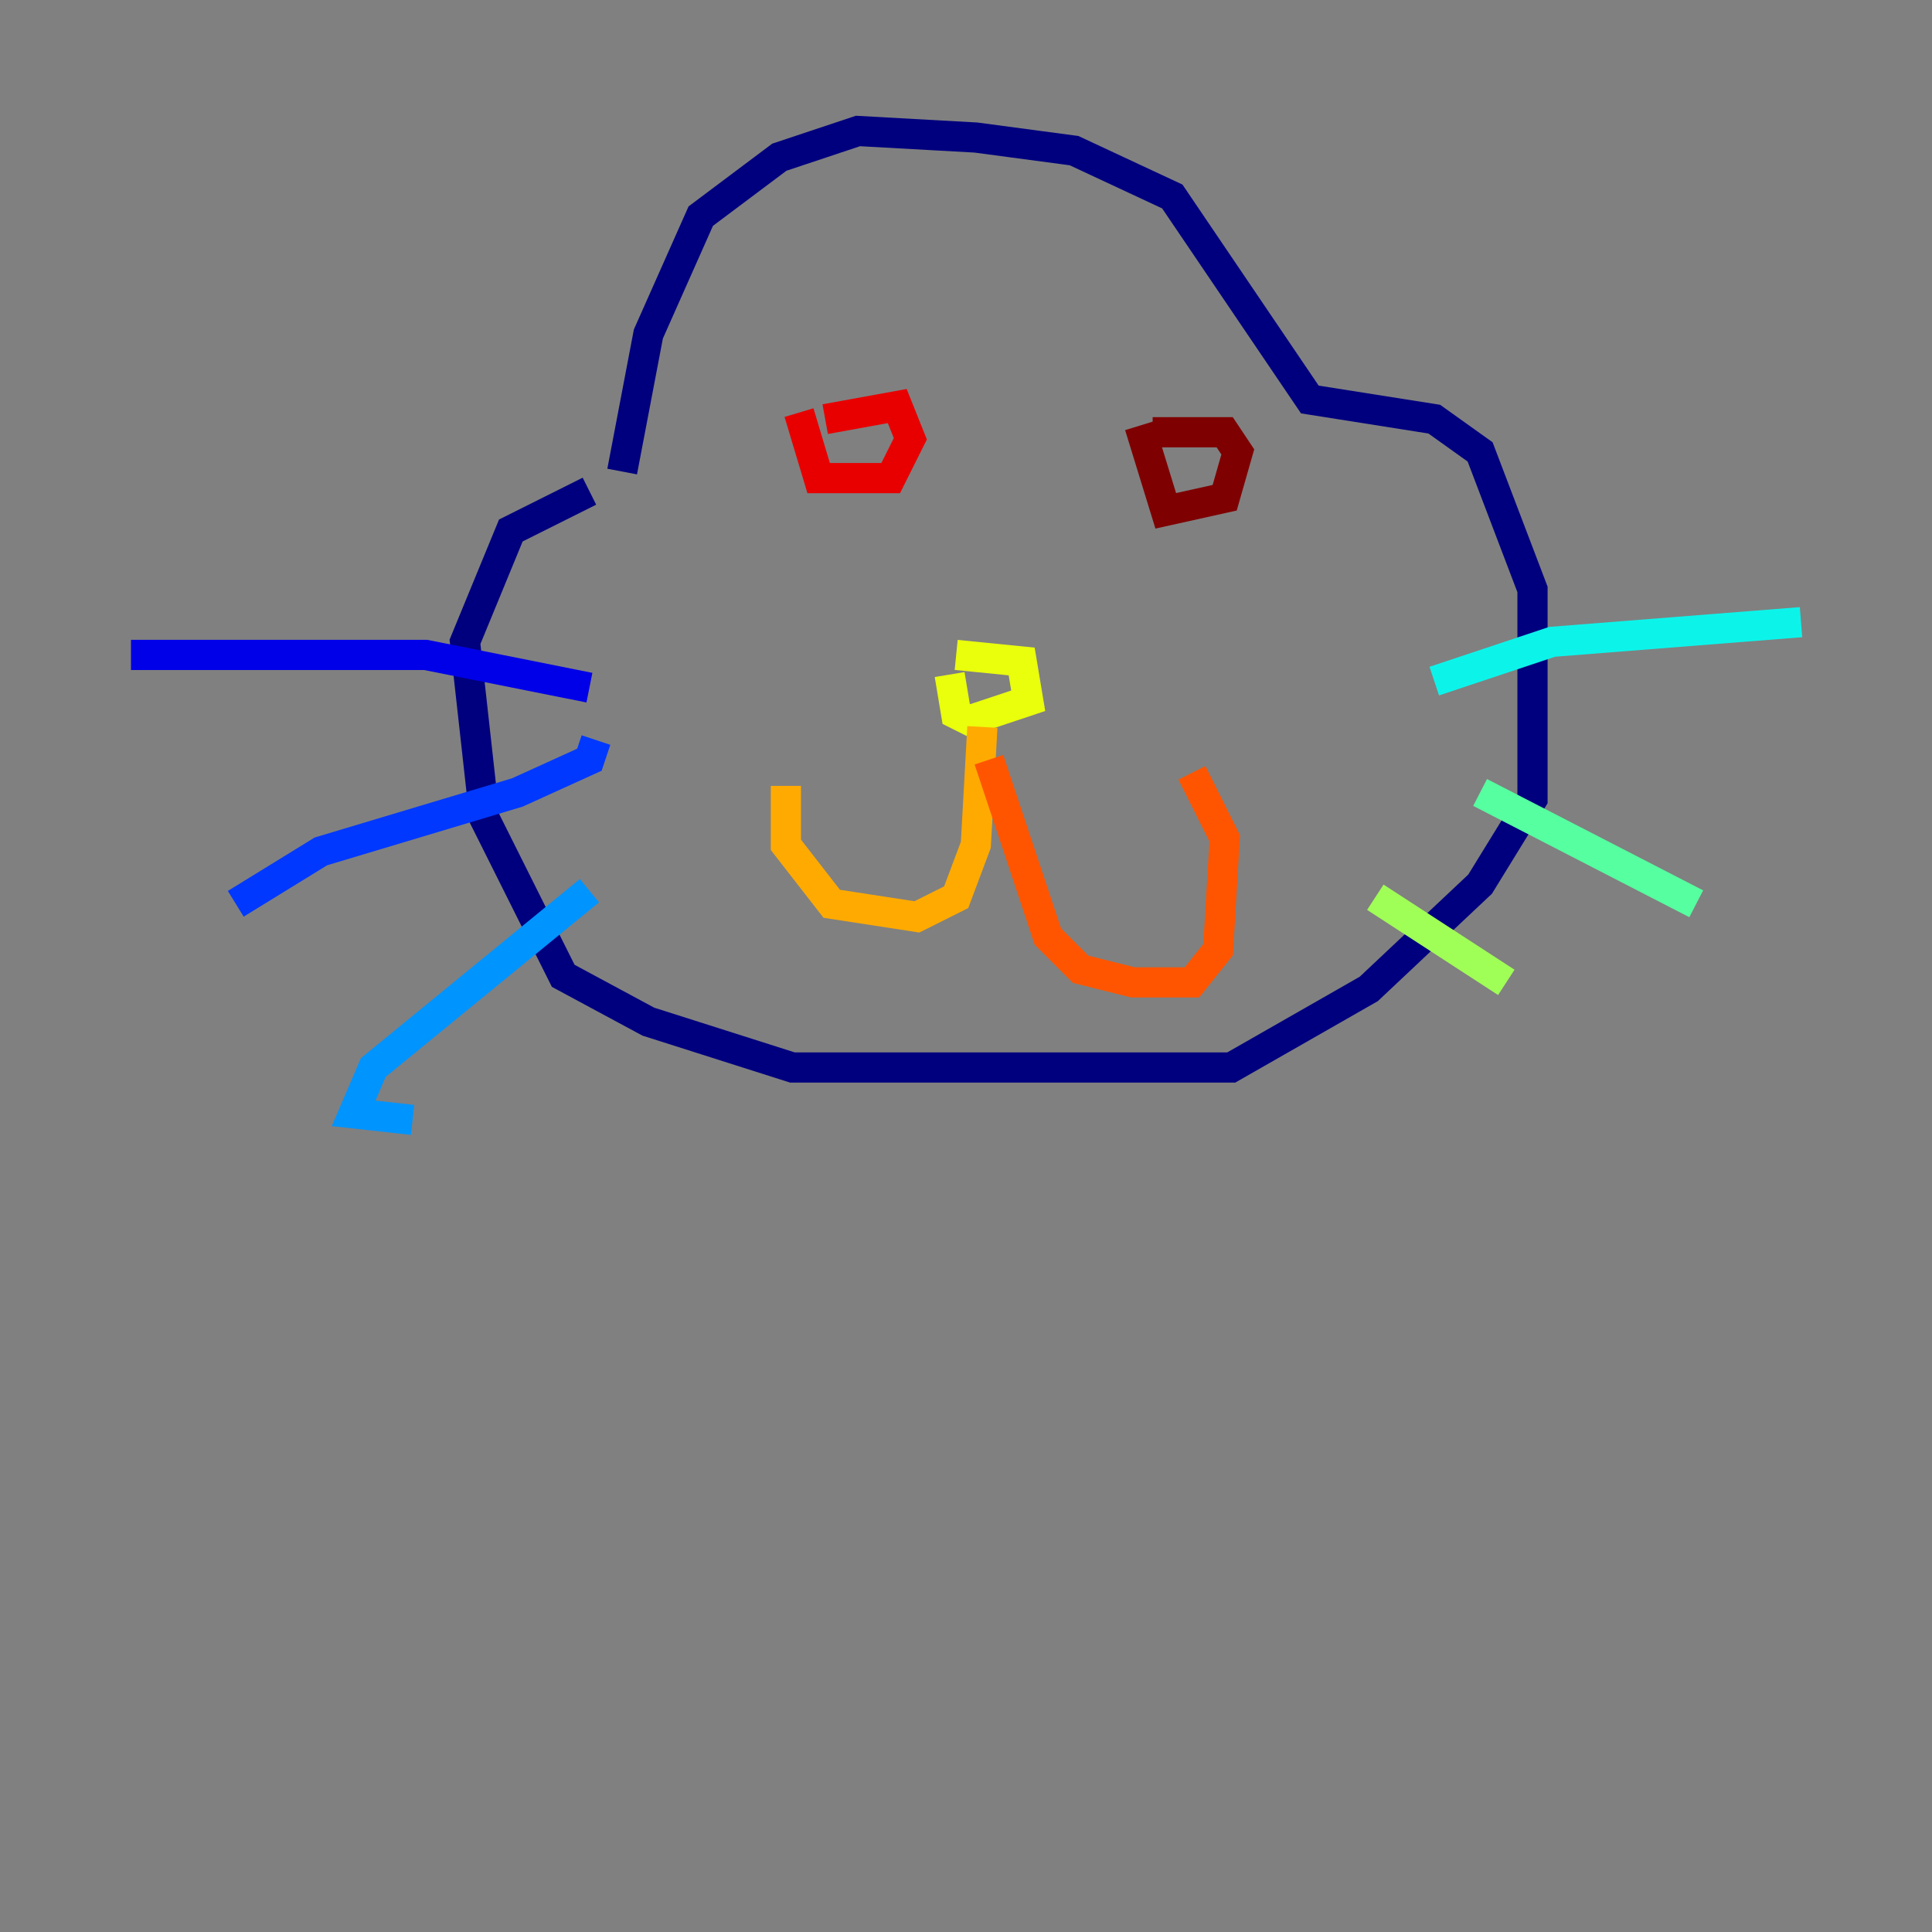 <?xml version="1.0" encoding="utf-8" ?>
<svg baseProfile="tiny" height="128" version="1.2" viewBox="0,0,128,128" width="128" xmlns="http://www.w3.org/2000/svg" xmlns:ev="http://www.w3.org/2001/xml-events" xmlns:xlink="http://www.w3.org/1999/xlink"><rect x="0" y="0" width="128" height="128" fill="#808080" stroke="none"/><defs /><polyline fill="none" points="39.051,32.542 33.844,35.146 30.807,42.522 32.108,54.237 37.315,64.651 42.956,67.688 52.502,70.725 81.573,70.725 90.685,65.519 98.061,58.576 101.532,52.936 101.532,39.051 98.061,29.939 95.024,27.77 86.78,26.468 77.668,13.017 71.159,9.98 64.651,9.112 56.841,8.678 51.634,10.414 46.427,14.319 42.956,22.129 41.22,31.241" stroke="#00007f" stroke-width="2" /><polyline fill="none" points="39.051,45.559 28.203,43.39 8.678,43.39" stroke="#0000e8" stroke-width="2" /><polyline fill="none" points="39.485,49.031 39.051,50.332 34.278,52.502 21.261,56.407 15.62,59.878" stroke="#0038ff" stroke-width="2" /><polyline fill="none" points="39.051,59.01 24.732,70.725 23.43,73.763 27.336,74.197" stroke="#0094ff" stroke-width="2" /><polyline fill="none" points="95.024,45.125 102.834,42.522 119.322,41.22" stroke="#0cf4ea" stroke-width="2" /><polyline fill="none" points="98.061,52.502 112.38,59.878" stroke="#56ffa0" stroke-width="2" /><polyline fill="none" points="91.119,59.444 99.797,65.085" stroke="#a0ff56" stroke-width="2" /><polyline fill="none" points="63.349,43.39 67.688,43.824 68.122,46.427 64.217,47.729 63.349,47.295 62.915,44.691" stroke="#eaff0c" stroke-width="2" /><polyline fill="none" points="65.085,48.163 64.651,55.973 63.349,59.444 60.746,60.746 55.105,59.878 52.068,55.973 52.068,52.068" stroke="#ffaa00" stroke-width="2" /><polyline fill="none" points="65.519,50.332 69.424,62.047 71.593,64.217 75.064,65.085 78.969,65.085 80.705,62.915 81.139,55.539 78.969,51.2" stroke="#ff5500" stroke-width="2" /><polyline fill="none" points="54.671,27.77 59.444,26.902 60.312,29.071 59.01,31.675 54.237,31.675 52.936,27.336" stroke="#e80000" stroke-width="2" /><polyline fill="none" points="76.366,28.637 81.139,28.637 82.007,29.939 81.139,32.976 77.234,33.844 75.498,28.203" stroke="#7f0000" stroke-width="2" /></svg>